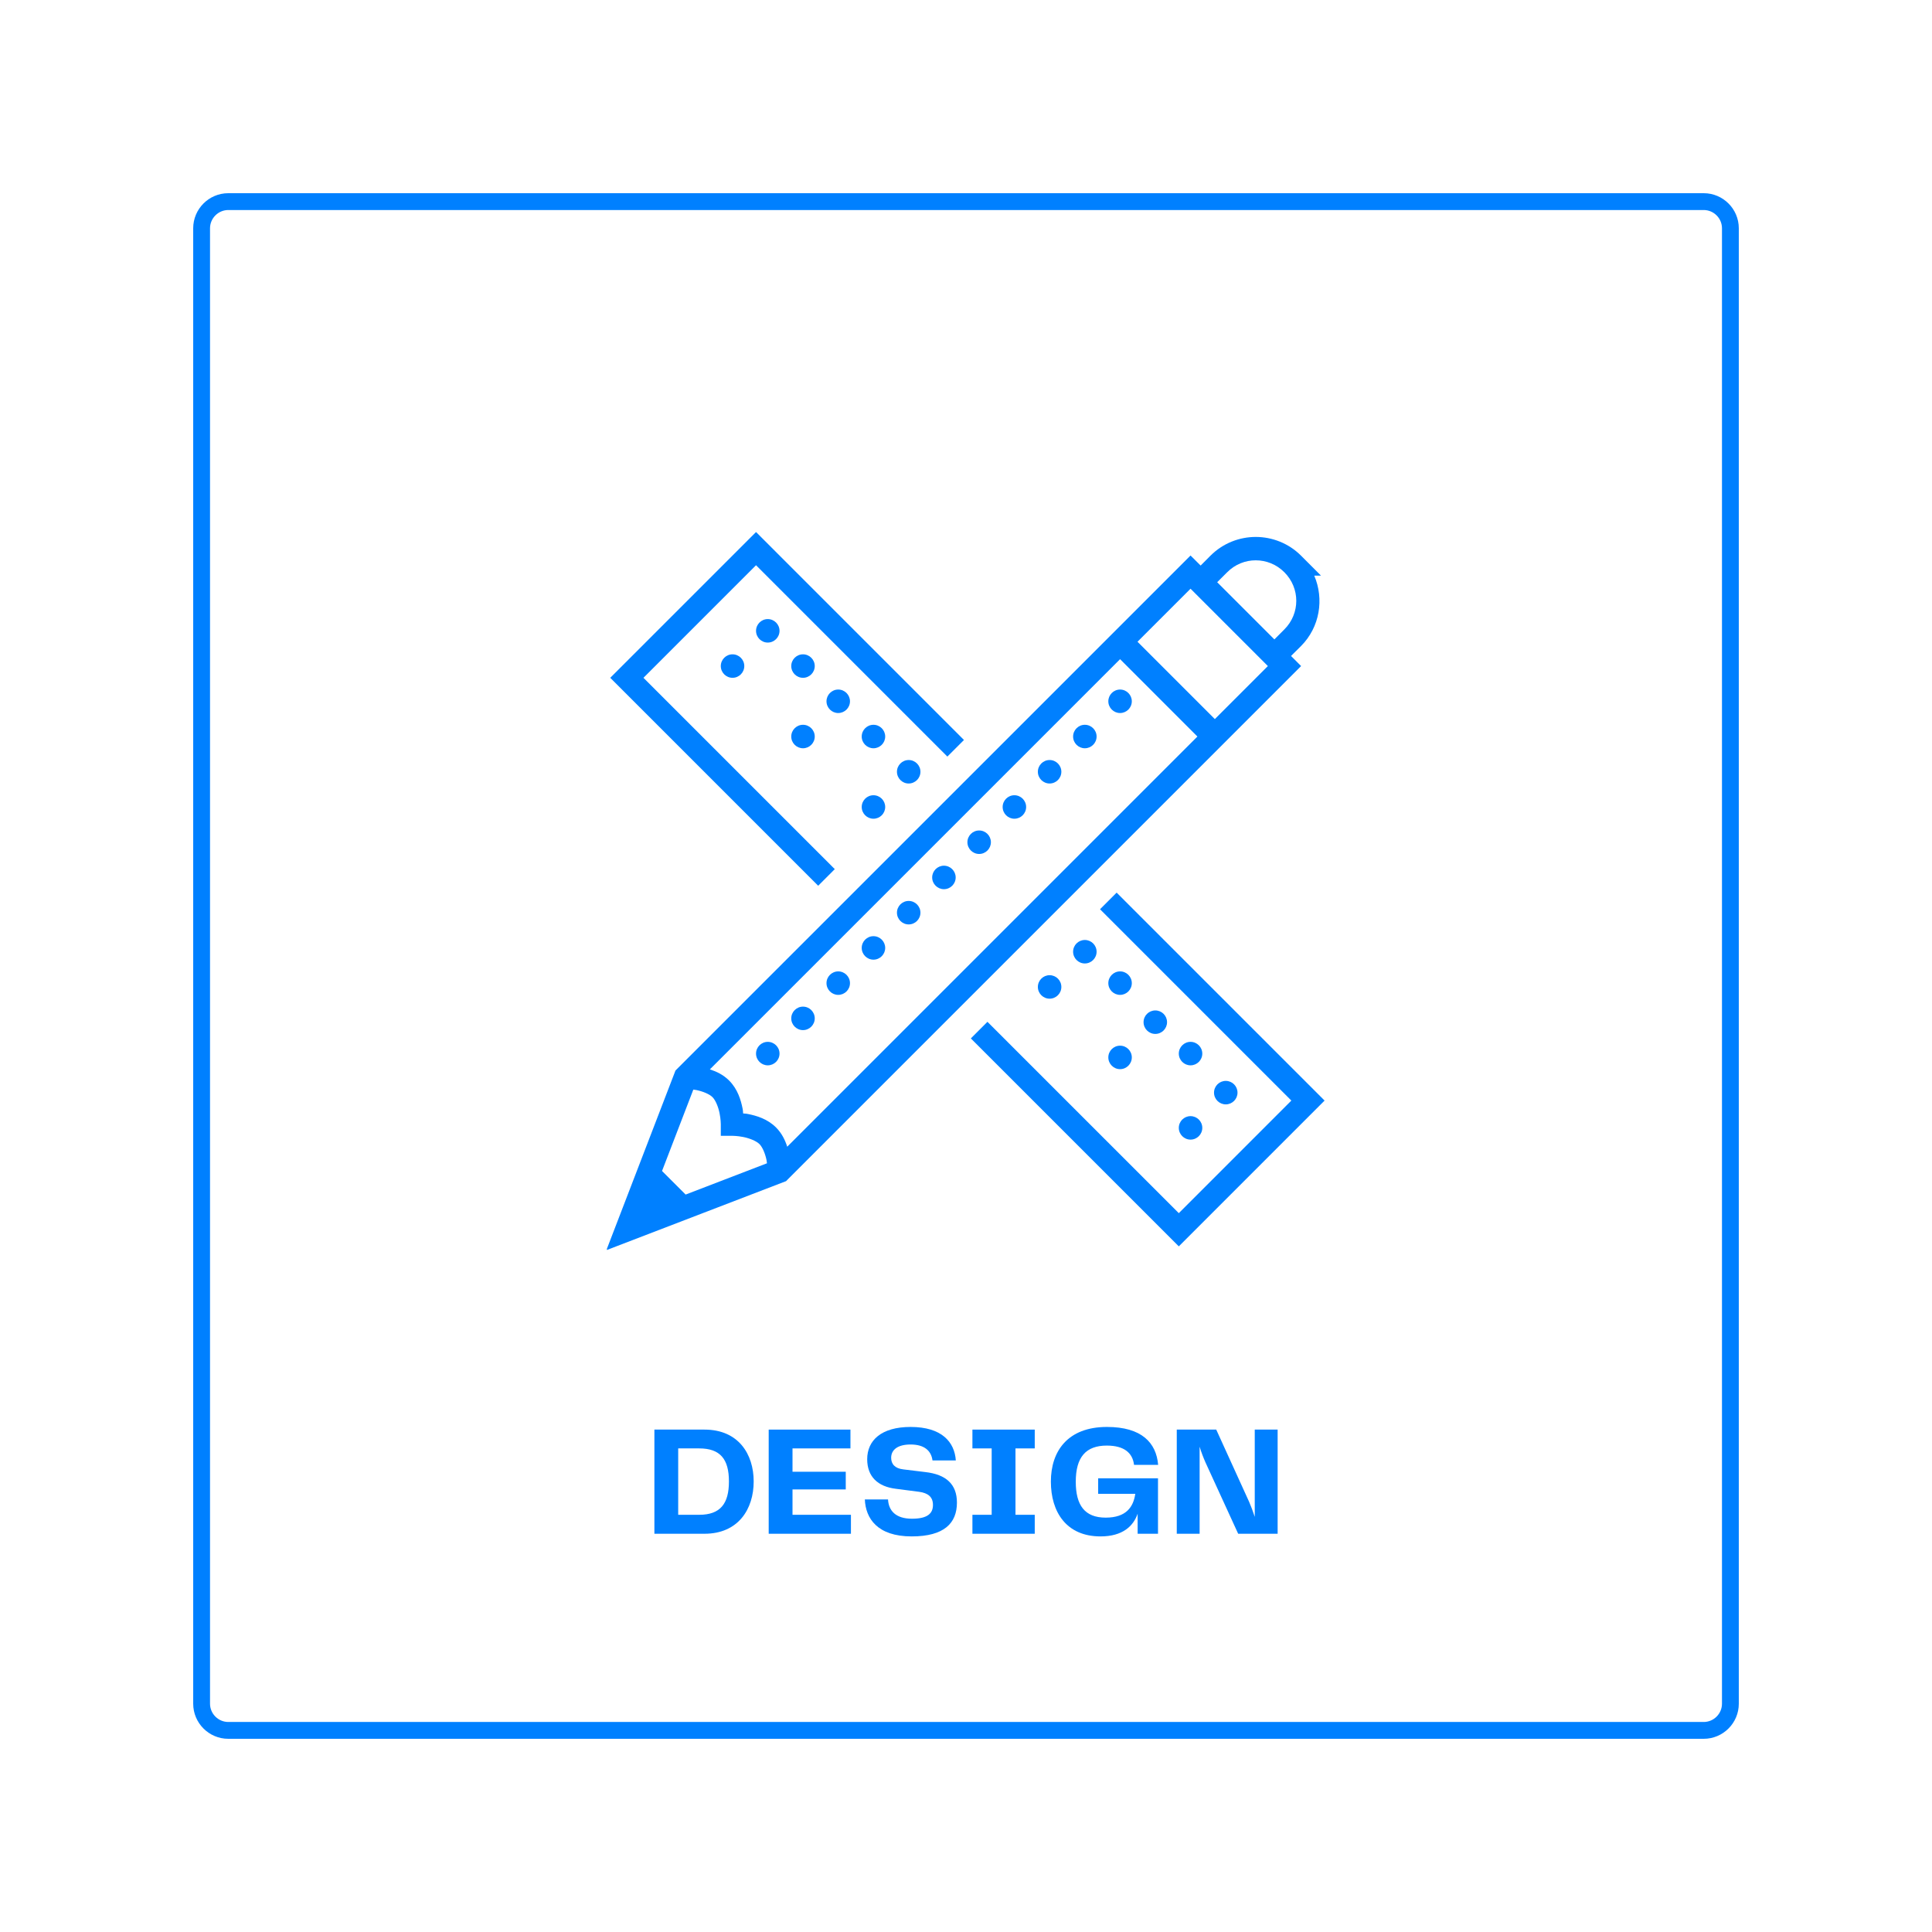 <svg xmlns="http://www.w3.org/2000/svg" width="375" viewBox="0 0 375 375" height="375" version="1.0">
    <defs>
        <clipPath id="a">
            <path d="M 117.797 103.297 L 257.297 103.297 L 257.297 242.797 L 117.797 242.797 Z M 117.797 103.297" />
        </clipPath>
    </defs>
    <path fill="#0080FF" d="M 330.691 40.766 C 332.637 40.766 334.234 42.363 334.234 44.309 L 334.234 330.691 C 334.234 332.637 332.637 334.234 330.691 334.234 L 44.309 334.234 C 42.363 334.234 40.766 332.637 40.766 330.691 L 40.766 44.309 C 40.766 42.363 42.363 40.766 44.309 40.766 L 330.691 40.766 M 330.691 37.5 L 44.309 37.5 C 40.555 37.5 37.5 40.555 37.5 44.309 L 37.5 330.691 C 37.5 334.445 40.555 337.5 44.309 337.5 L 330.691 337.5 C 334.445 337.5 337.5 334.445 337.5 330.691 L 337.5 44.309 C 337.5 40.555 334.445 37.5 330.691 37.5" />
    <g clip-path="url(#a)">
        <path fill="#0080FF" d="M 146.746 103.266 L 118.449 131.562 L 158.809 171.922 L 162.031 168.699 L 124.895 131.562 L 146.746 109.711 L 183.883 146.852 L 187.105 143.629 Z M 243.754 104.219 C 240.566 104.219 237.387 105.43 234.965 107.844 L 233.043 109.773 L 231.082 107.824 L 214.184 124.723 L 131.109 207.789 L 117.699 242.656 L 152.578 229.258 L 152.914 228.91 L 252.543 129.281 L 250.59 127.324 L 252.523 125.402 C 256.199 121.715 257.027 116.266 255.098 111.734 L 256.406 111.734 L 252.523 107.844 C 250.109 105.438 246.93 104.227 243.754 104.219 Z M 243.742 108.758 C 245.746 108.758 247.75 109.523 249.293 111.074 C 252.379 114.156 252.379 119.086 249.293 122.168 L 247.359 124.109 L 236.254 113.008 L 238.195 111.074 C 239.738 109.523 241.742 108.75 243.742 108.758 Z M 231.082 114.27 L 246.094 129.281 L 235.801 139.574 L 220.789 124.562 Z M 149.023 120.164 C 147.77 120.164 146.746 121.188 146.746 122.445 C 146.746 123.699 147.77 124.723 149.023 124.723 C 150.277 124.723 151.305 123.699 151.305 122.445 C 151.305 121.188 150.277 120.164 149.023 120.164 Z M 142.184 127.004 C 140.93 127.004 139.906 128.027 139.906 129.281 C 139.906 130.539 140.93 131.562 142.184 131.562 C 143.441 131.562 144.465 130.539 144.465 129.281 C 144.465 128.027 143.441 127.004 142.184 127.004 Z M 155.863 127.004 C 154.605 127.004 153.582 128.027 153.582 129.281 C 153.582 130.539 154.605 131.562 155.863 131.562 C 157.117 131.562 158.141 130.539 158.141 129.281 C 158.141 128.027 157.117 127.004 155.863 127.004 Z M 217.406 127.945 L 232.418 142.961 L 152.801 222.578 C 152.398 221.324 151.773 219.988 150.637 218.848 C 148.961 217.172 146.852 216.559 145.195 216.23 C 144.668 216.121 144.668 216.176 144.242 216.121 C 144.188 215.695 144.242 215.695 144.137 215.172 C 143.805 213.516 143.191 211.402 141.52 209.73 C 140.379 208.59 139.043 207.969 137.785 207.566 Z M 162.699 133.84 C 161.445 133.84 160.422 134.867 160.422 136.121 C 160.422 137.375 161.445 138.398 162.699 138.398 C 163.957 138.398 164.98 137.375 164.98 136.121 C 164.98 134.867 163.957 133.84 162.699 133.84 Z M 217.406 133.84 C 216.152 133.84 215.125 134.867 215.125 136.121 C 215.125 137.375 216.152 138.398 217.406 138.398 C 218.66 138.398 219.684 137.375 219.684 136.121 C 219.684 134.867 218.66 133.84 217.406 133.84 Z M 155.863 140.68 C 154.605 140.68 153.582 141.703 153.582 142.961 C 153.582 144.215 154.605 145.238 155.863 145.238 C 157.117 145.238 158.141 144.215 158.141 142.961 C 158.141 141.703 157.117 140.68 155.863 140.68 Z M 169.539 140.68 C 168.281 140.68 167.258 141.703 167.258 142.961 C 167.258 144.215 168.281 145.238 169.539 145.238 C 170.793 145.238 171.816 144.215 171.816 142.961 C 171.816 141.703 170.793 140.68 169.539 140.68 Z M 210.566 140.68 C 209.312 140.68 208.289 141.703 208.289 142.961 C 208.289 144.215 209.312 145.238 210.566 145.238 C 211.824 145.238 212.848 144.215 212.848 142.961 C 212.848 141.703 211.824 140.68 210.566 140.68 Z M 176.375 147.52 C 175.121 147.52 174.098 148.543 174.098 149.797 C 174.098 151.055 175.121 152.078 176.375 152.078 C 177.633 152.078 178.656 151.055 178.656 149.797 C 178.656 148.543 177.633 147.52 176.375 147.52 Z M 203.73 147.52 C 202.473 147.52 201.449 148.543 201.449 149.797 C 201.449 151.055 202.473 152.078 203.73 152.078 C 204.984 152.078 206.008 151.055 206.008 149.797 C 206.008 148.543 204.984 147.52 203.73 147.52 Z M 169.539 154.355 C 168.281 154.355 167.258 155.379 167.258 156.637 C 167.258 157.891 168.281 158.914 169.539 158.914 C 170.793 158.914 171.816 157.891 171.816 156.637 C 171.816 155.379 170.793 154.355 169.539 154.355 Z M 196.891 154.355 C 195.637 154.355 194.613 155.379 194.613 156.637 C 194.613 157.891 195.637 158.914 196.891 158.914 C 198.148 158.914 199.172 157.891 199.172 156.637 C 199.172 155.379 198.148 154.355 196.891 154.355 Z M 190.055 161.195 C 188.797 161.195 187.773 162.219 187.773 163.473 C 187.773 164.73 188.797 165.754 190.055 165.754 C 191.309 165.754 192.332 164.73 192.332 163.473 C 192.332 162.219 191.309 161.195 190.055 161.195 Z M 183.215 168.031 C 181.961 168.031 180.934 169.059 180.934 170.312 C 180.934 171.566 181.961 172.59 183.215 172.59 C 184.469 172.59 185.496 171.566 185.496 170.312 C 185.496 169.059 184.469 168.031 183.215 168.031 Z M 216.738 173.258 L 213.516 176.484 L 250.652 213.621 L 228.805 235.473 L 191.664 198.332 L 188.441 201.555 L 228.805 241.918 L 257.102 213.621 Z M 176.375 174.871 C 175.121 174.871 174.098 175.895 174.098 177.148 C 174.098 178.406 175.121 179.43 176.375 179.43 C 177.633 179.43 178.656 178.406 178.656 177.148 C 178.656 175.895 177.633 174.871 176.375 174.871 Z M 169.539 181.711 C 168.281 181.711 167.258 182.734 167.258 183.988 C 167.258 185.242 168.281 186.27 169.539 186.27 C 170.793 186.27 171.816 185.242 171.816 183.988 C 171.816 182.734 170.793 181.711 169.539 181.711 Z M 210.566 182.449 C 209.312 182.449 208.289 183.465 208.289 184.727 C 208.289 185.984 209.312 187.008 210.566 187.008 C 211.824 187.008 212.848 185.984 212.848 184.727 C 212.848 183.465 211.824 182.449 210.566 182.449 Z M 162.699 188.547 C 161.445 188.547 160.422 189.57 160.422 190.828 C 160.422 192.082 161.445 193.105 162.699 193.105 C 163.957 193.105 164.98 192.082 164.98 190.828 C 164.98 189.57 163.957 188.547 162.699 188.547 Z M 217.406 188.547 C 216.152 188.547 215.125 189.57 215.125 190.828 C 215.125 192.082 216.152 193.105 217.406 193.105 C 218.66 193.105 219.684 192.082 219.684 190.828 C 219.684 189.57 218.66 188.547 217.406 188.547 Z M 203.73 189.285 C 202.473 189.285 201.449 190.301 201.449 191.566 C 201.449 192.82 202.473 193.844 203.73 193.844 C 204.984 193.844 206.008 192.82 206.008 191.566 C 206.008 190.301 204.984 189.285 203.73 189.285 Z M 155.863 195.387 C 154.605 195.387 153.582 196.41 153.582 197.664 C 153.582 198.922 154.605 199.945 155.863 199.945 C 157.117 199.945 158.141 198.922 158.141 197.664 C 158.141 196.41 157.117 195.387 155.863 195.387 Z M 224.246 196.125 C 222.988 196.125 221.965 197.141 221.965 198.402 C 221.965 199.66 222.988 200.684 224.246 200.684 C 225.5 200.684 226.523 199.66 226.523 198.402 C 226.523 197.141 225.5 196.125 224.246 196.125 Z M 149.023 202.223 C 147.77 202.223 146.746 203.246 146.746 204.504 C 146.746 205.758 147.77 206.781 149.023 206.781 C 150.277 206.781 151.305 205.758 151.305 204.504 C 151.305 203.246 150.277 202.223 149.023 202.223 Z M 231.082 202.223 C 229.828 202.223 228.805 203.246 228.805 204.504 C 228.805 205.758 229.828 206.781 231.082 206.781 C 232.34 206.781 233.363 205.758 233.363 204.504 C 233.363 203.246 232.34 202.223 231.082 202.223 Z M 217.406 202.965 C 216.152 202.965 215.125 203.977 215.125 205.242 C 215.125 206.496 216.152 207.523 217.406 207.523 C 218.66 207.523 219.684 206.496 219.684 205.242 C 219.684 203.977 218.66 202.965 217.406 202.965 Z M 237.922 209.801 C 236.664 209.801 235.641 210.816 235.641 212.082 C 235.641 213.336 236.664 214.359 237.922 214.359 C 239.176 214.359 240.199 213.336 240.199 212.082 C 240.199 210.816 239.176 209.801 237.922 209.801 Z M 134.574 211.492 C 134.785 211.527 134.945 211.539 135.188 211.582 C 136.379 211.824 137.688 212.348 138.293 212.953 C 138.898 213.559 139.426 214.867 139.664 216.062 C 139.906 217.254 139.906 218.18 139.906 218.18 L 139.906 220.461 L 142.184 220.461 C 142.184 220.461 143.113 220.461 144.305 220.699 C 145.496 220.941 146.809 221.465 147.414 222.07 C 148.02 222.676 148.543 223.984 148.785 225.18 C 148.828 225.418 148.836 225.578 148.871 225.793 L 133.078 231.863 L 128.5 227.289 Z M 231.082 216.641 C 229.828 216.641 228.805 217.656 228.805 218.918 C 228.805 220.176 229.828 221.199 231.082 221.199 C 232.34 221.199 233.363 220.176 233.363 218.918 C 233.363 217.656 232.34 216.641 231.082 216.641 Z M 231.082 216.641" />
    </g>
    <g fill="#0080FF">
        <g>
            <g>
                <path d="M 11.488 -20.215 L 1.762 -20.215 L 1.762 0 L 11.488 0 C 18.055 0 21.035 -4.801 21.035 -10.152 C 21.035 -15.473 18.055 -20.215 11.488 -20.215 Z M 10.457 -3.68 L 6.383 -3.68 L 6.383 -16.566 L 10.457 -16.566 C 14.559 -16.566 16.23 -14.469 16.23 -10.152 C 16.23 -5.867 14.59 -3.68 10.457 -3.68 Z M 10.457 -3.68" transform="translate(125.255 297.7)" />
            </g>
        </g>
    </g>
    <g fill="#0080FF">
        <g>
            <g>
                <path d="M 6.383 -3.68 L 6.383 -8.602 L 16.719 -8.602 L 16.719 -12.035 L 6.383 -12.035 L 6.383 -16.566 L 17.629 -16.566 L 17.629 -20.215 L 1.762 -20.215 L 1.762 0 L 17.723 0 L 17.723 -3.68 Z M 6.383 -3.68" transform="translate(147.442 297.7)" />
            </g>
        </g>
    </g>
    <g fill="#0080FF">
        <g>
            <g>
                <path d="M 1.184 -6.656 C 1.336 -2.98 3.617 0.516 10.273 0.516 C 16.598 0.516 19.059 -2.066 19.059 -6.047 C 19.059 -9.574 16.992 -11.52 12.887 -11.977 L 8.664 -12.492 C 6.992 -12.676 6.293 -13.555 6.293 -14.742 C 6.293 -16.324 7.598 -17.324 10.062 -17.324 C 12.734 -17.324 14.074 -16.109 14.316 -14.227 L 18.844 -14.227 C 18.602 -17.812 16.109 -20.73 10.062 -20.73 C 4.379 -20.73 1.641 -18.117 1.641 -14.469 C 1.641 -11.125 3.648 -9.148 7.234 -8.723 L 11.703 -8.145 C 13.496 -7.902 14.406 -7.113 14.406 -5.594 C 14.406 -3.98 13.406 -2.918 10.336 -2.918 C 7.145 -2.918 5.805 -4.5 5.684 -6.656 Z M 1.184 -6.656" transform="translate(166.681 297.7)" />
            </g>
        </g>
    </g>
    <g fill="#0080FF">
        <g>
            <g>
                <path d="M 13.859 -16.566 L 13.859 -20.215 L 1.762 -20.215 L 1.762 -16.566 L 5.5 -16.566 L 5.5 -3.68 L 1.762 -3.68 L 1.762 0 L 13.859 0 L 13.859 -3.68 L 10.121 -3.68 L 10.121 -16.566 Z M 13.859 -16.566" transform="translate(186.984 297.7)" />
            </g>
        </g>
    </g>
    <g fill="#0080FF">
        <g>
            <g>
                <path d="M 11.004 0.516 C 15.289 0.516 17.387 -1.488 18.207 -3.891 L 18.207 0 L 22.16 0 L 22.16 -10.762 L 10.547 -10.762 L 10.547 -7.75 L 17.75 -7.75 C 17.387 -5.227 16.02 -3.129 12.008 -3.129 C 7.934 -3.129 6.199 -5.531 6.199 -10.09 C 6.199 -14.895 8.176 -17.113 12.219 -17.113 C 15.594 -17.113 17.234 -15.684 17.508 -13.375 L 22.188 -13.375 C 21.824 -17.66 18.996 -20.73 12.25 -20.73 C 4.621 -20.73 1.367 -16.02 1.367 -10.121 C 1.367 -4.254 4.348 0.516 11.004 0.516 Z M 11.004 0.516" transform="translate(202.607 297.7)" />
            </g>
        </g>
    </g>
    <g fill="#0080FF">
        <g>
            <g>
                <path d="M 16.898 -20.215 L 16.898 -3.281 C 16.566 -4.316 16.172 -5.352 15.805 -6.199 L 9.422 -20.215 L 1.762 -20.215 L 1.762 0 L 6.199 0 L 6.199 -16.898 C 6.504 -15.867 6.898 -14.832 7.355 -13.801 L 13.68 0 L 21.34 0 L 21.34 -20.215 Z M 16.898 -20.215" transform="translate(226.648 297.7)" />
            </g>
        </g>
    </g>
</svg>